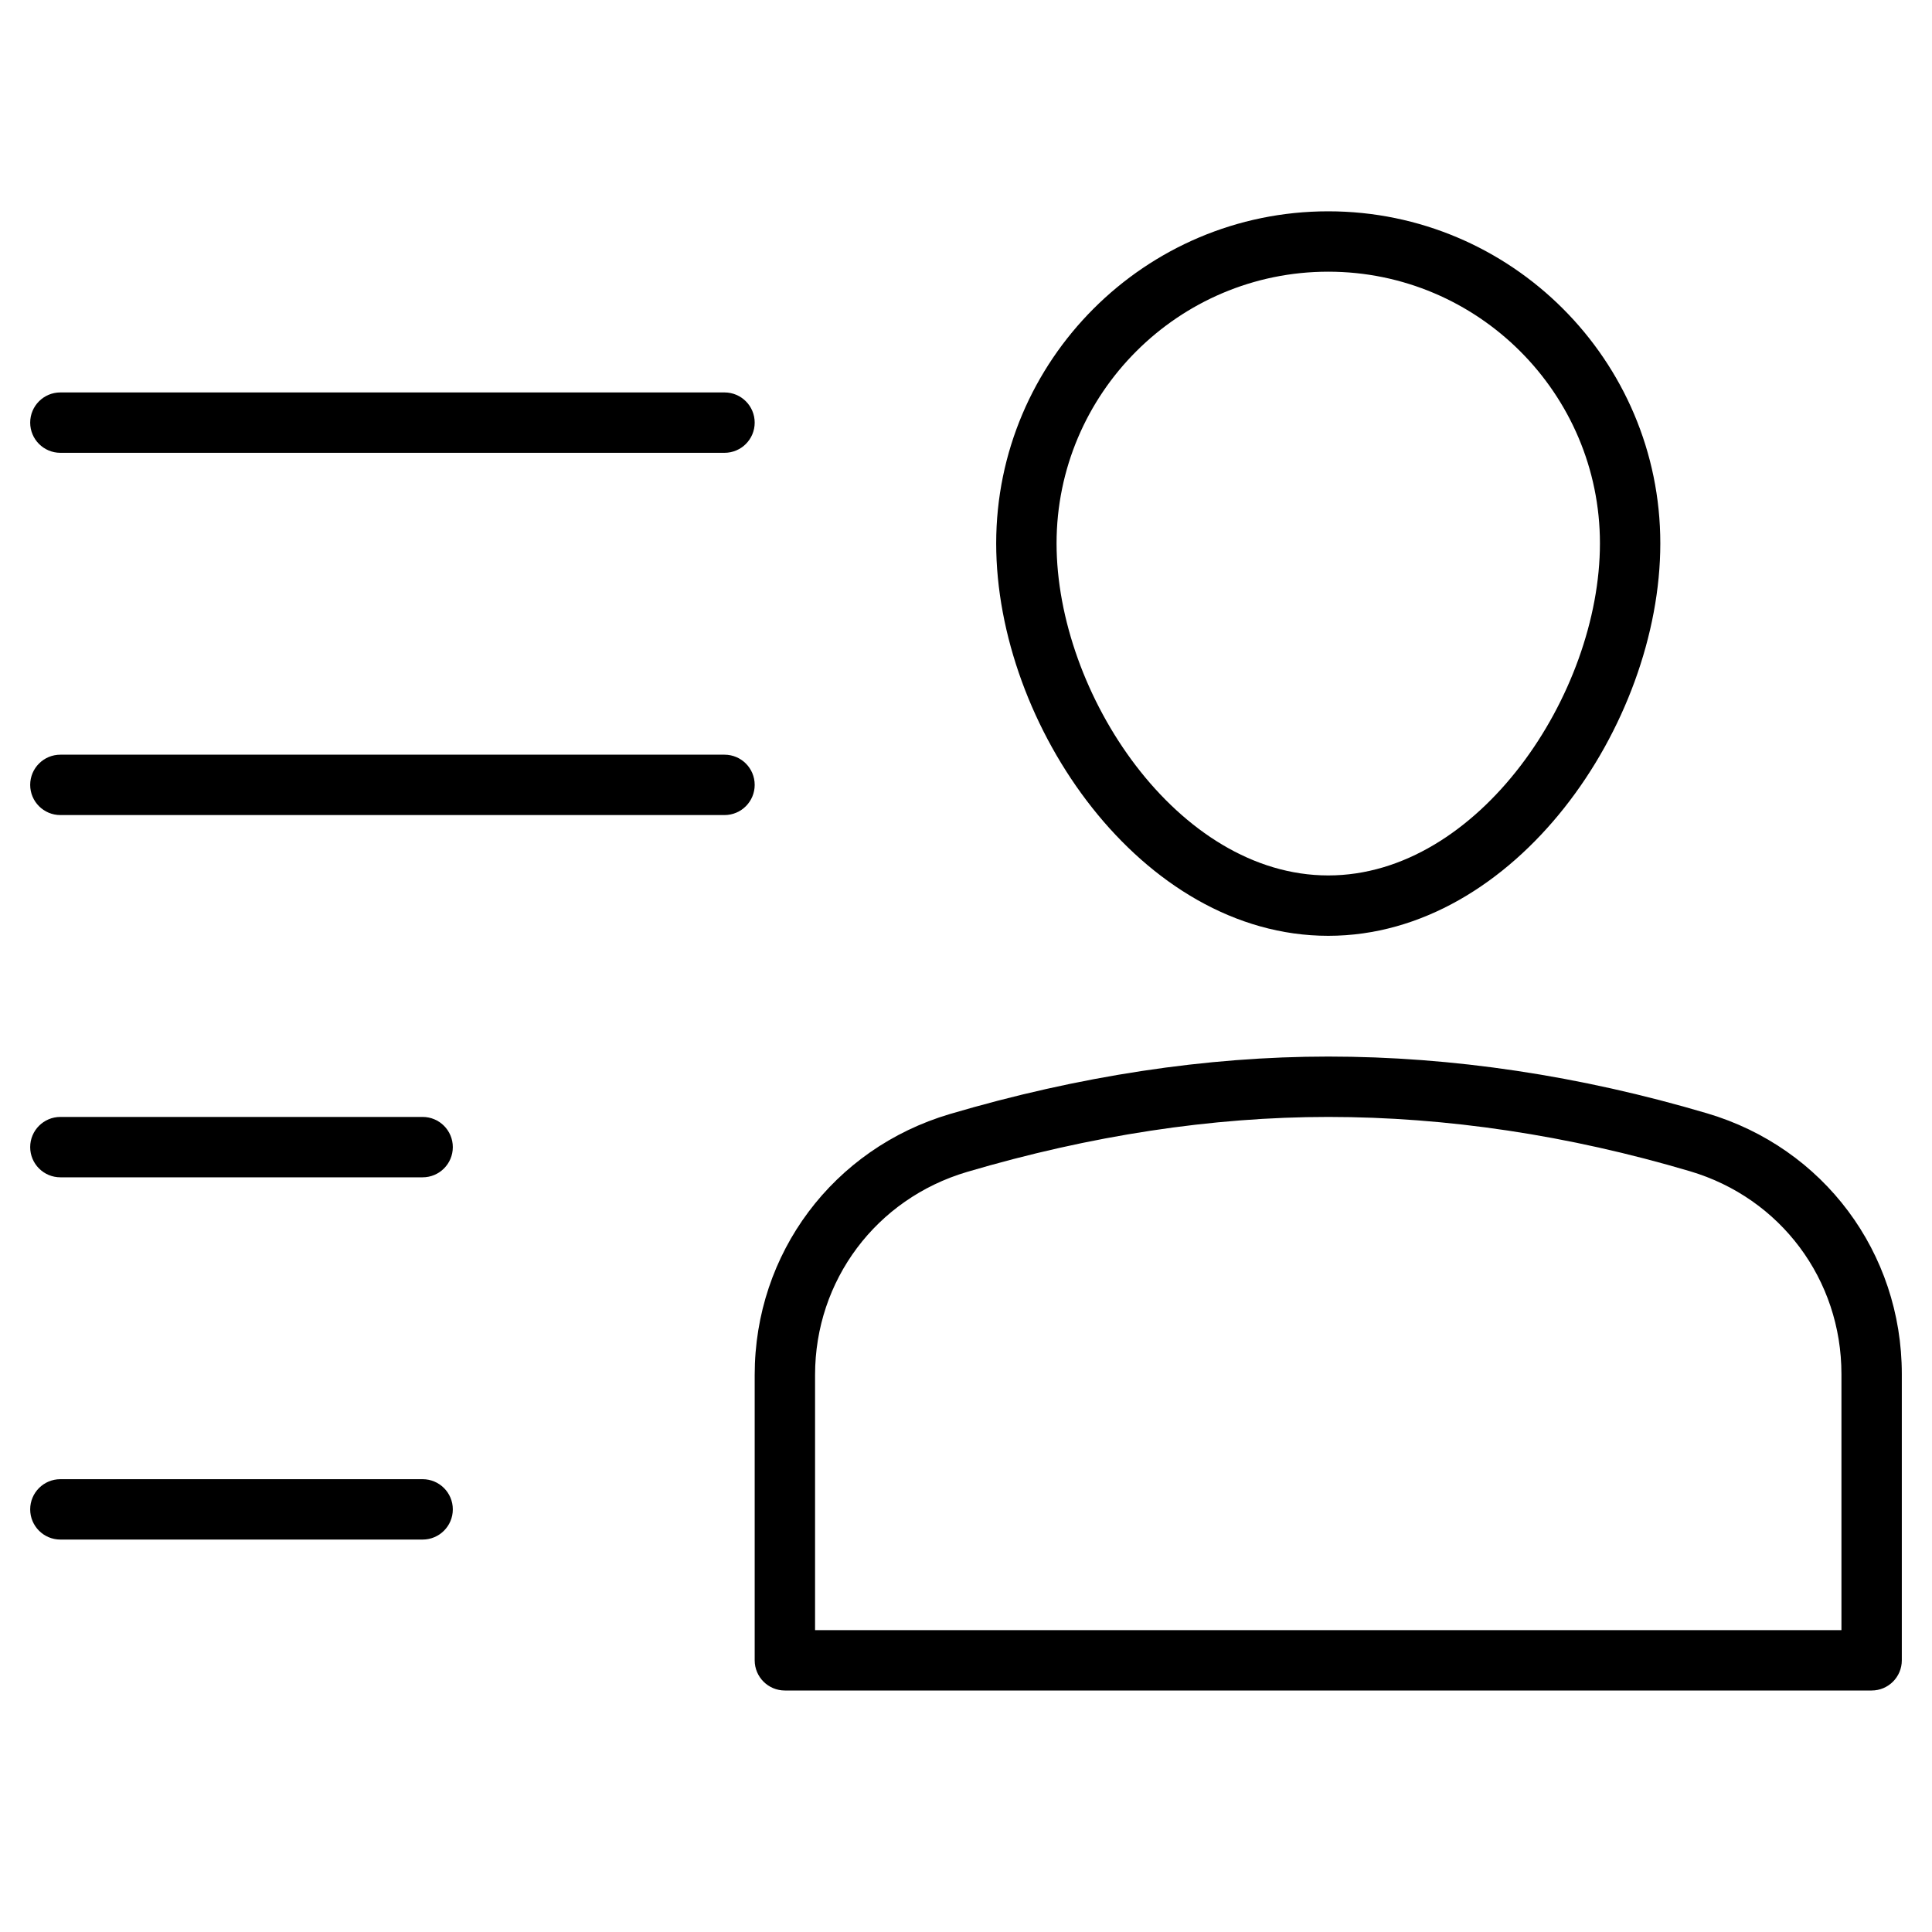 <?xml version="1.0" encoding="utf-8"?>
<!-- Generator: Adobe Illustrator 20.0.0, SVG Export Plug-In . SVG Version: 6.00 Build 0)  -->
<!DOCTYPE svg PUBLIC "-//W3C//DTD SVG 1.1//EN" "http://www.w3.org/Graphics/SVG/1.1/DTD/svg11.dtd">
<svg version="1.1" id="Layer_1" xmlns="http://www.w3.org/2000/svg" xmlns:xlink="http://www.w3.org/1999/xlink" x="0px" y="0px"
	 width="64px" height="64px" viewBox="0 0 64 64" enable-background="new 0 0 64 64" xml:space="preserve">
<path d="M14,49H2c-0.552,0-1,0.447-1,1s0.448,1,1,1h12c0.552,0,1-0.447,1-1S14.552,49,14,49z"/>
<path d="M2,15h22c0.552,0,1-0.447,1-1s-0.448-1-1-1H2c-0.552,0-1,0.447-1,1S1.448,15,2,15z"/>
<path d="M24,25H2c-0.552,0-1,0.447-1,1s0.448,1,1,1h22c0.552,0,1-0.447,1-1S24.552,25,24,25z"/>
<path d="M14,37H2c-0.552,0-1,0.447-1,1s0.448,1,1,1h12c0.552,0,1-0.447,1-1S14.552,37,14,37z"/>
<path d="M56.551,36.881C52.338,35.633,48.115,35,44,35c-4.04,0-8.257,0.641-12.534,1.904C27.599,38.048,25,41.521,25,45.545V55
	c0,0.553,0.448,1,1,1h36c0.552,0,1-0.447,1-1v-9.483C63,41.493,60.408,38.022,56.551,36.881z M61,54H27v-8.455
	c0-3.131,2.023-5.832,5.033-6.723C36.126,37.613,40.152,37,44,37c3.923,0,7.955,0.605,11.983,1.799c3,0.888,5.017,3.588,5.017,6.718
	V54z"/>
<path d="M44,31c6.195,0,11-6.988,11-13c0-6.065-4.935-11-11-11s-11,4.935-11,11C33,24.012,37.805,31,44,31z M44,9
	c4.962,0,9,4.037,9,9c0,4.982-4.015,11-9,11s-9-6.018-9-11C35,13.037,39.038,9,44,9z"/>
</svg>
